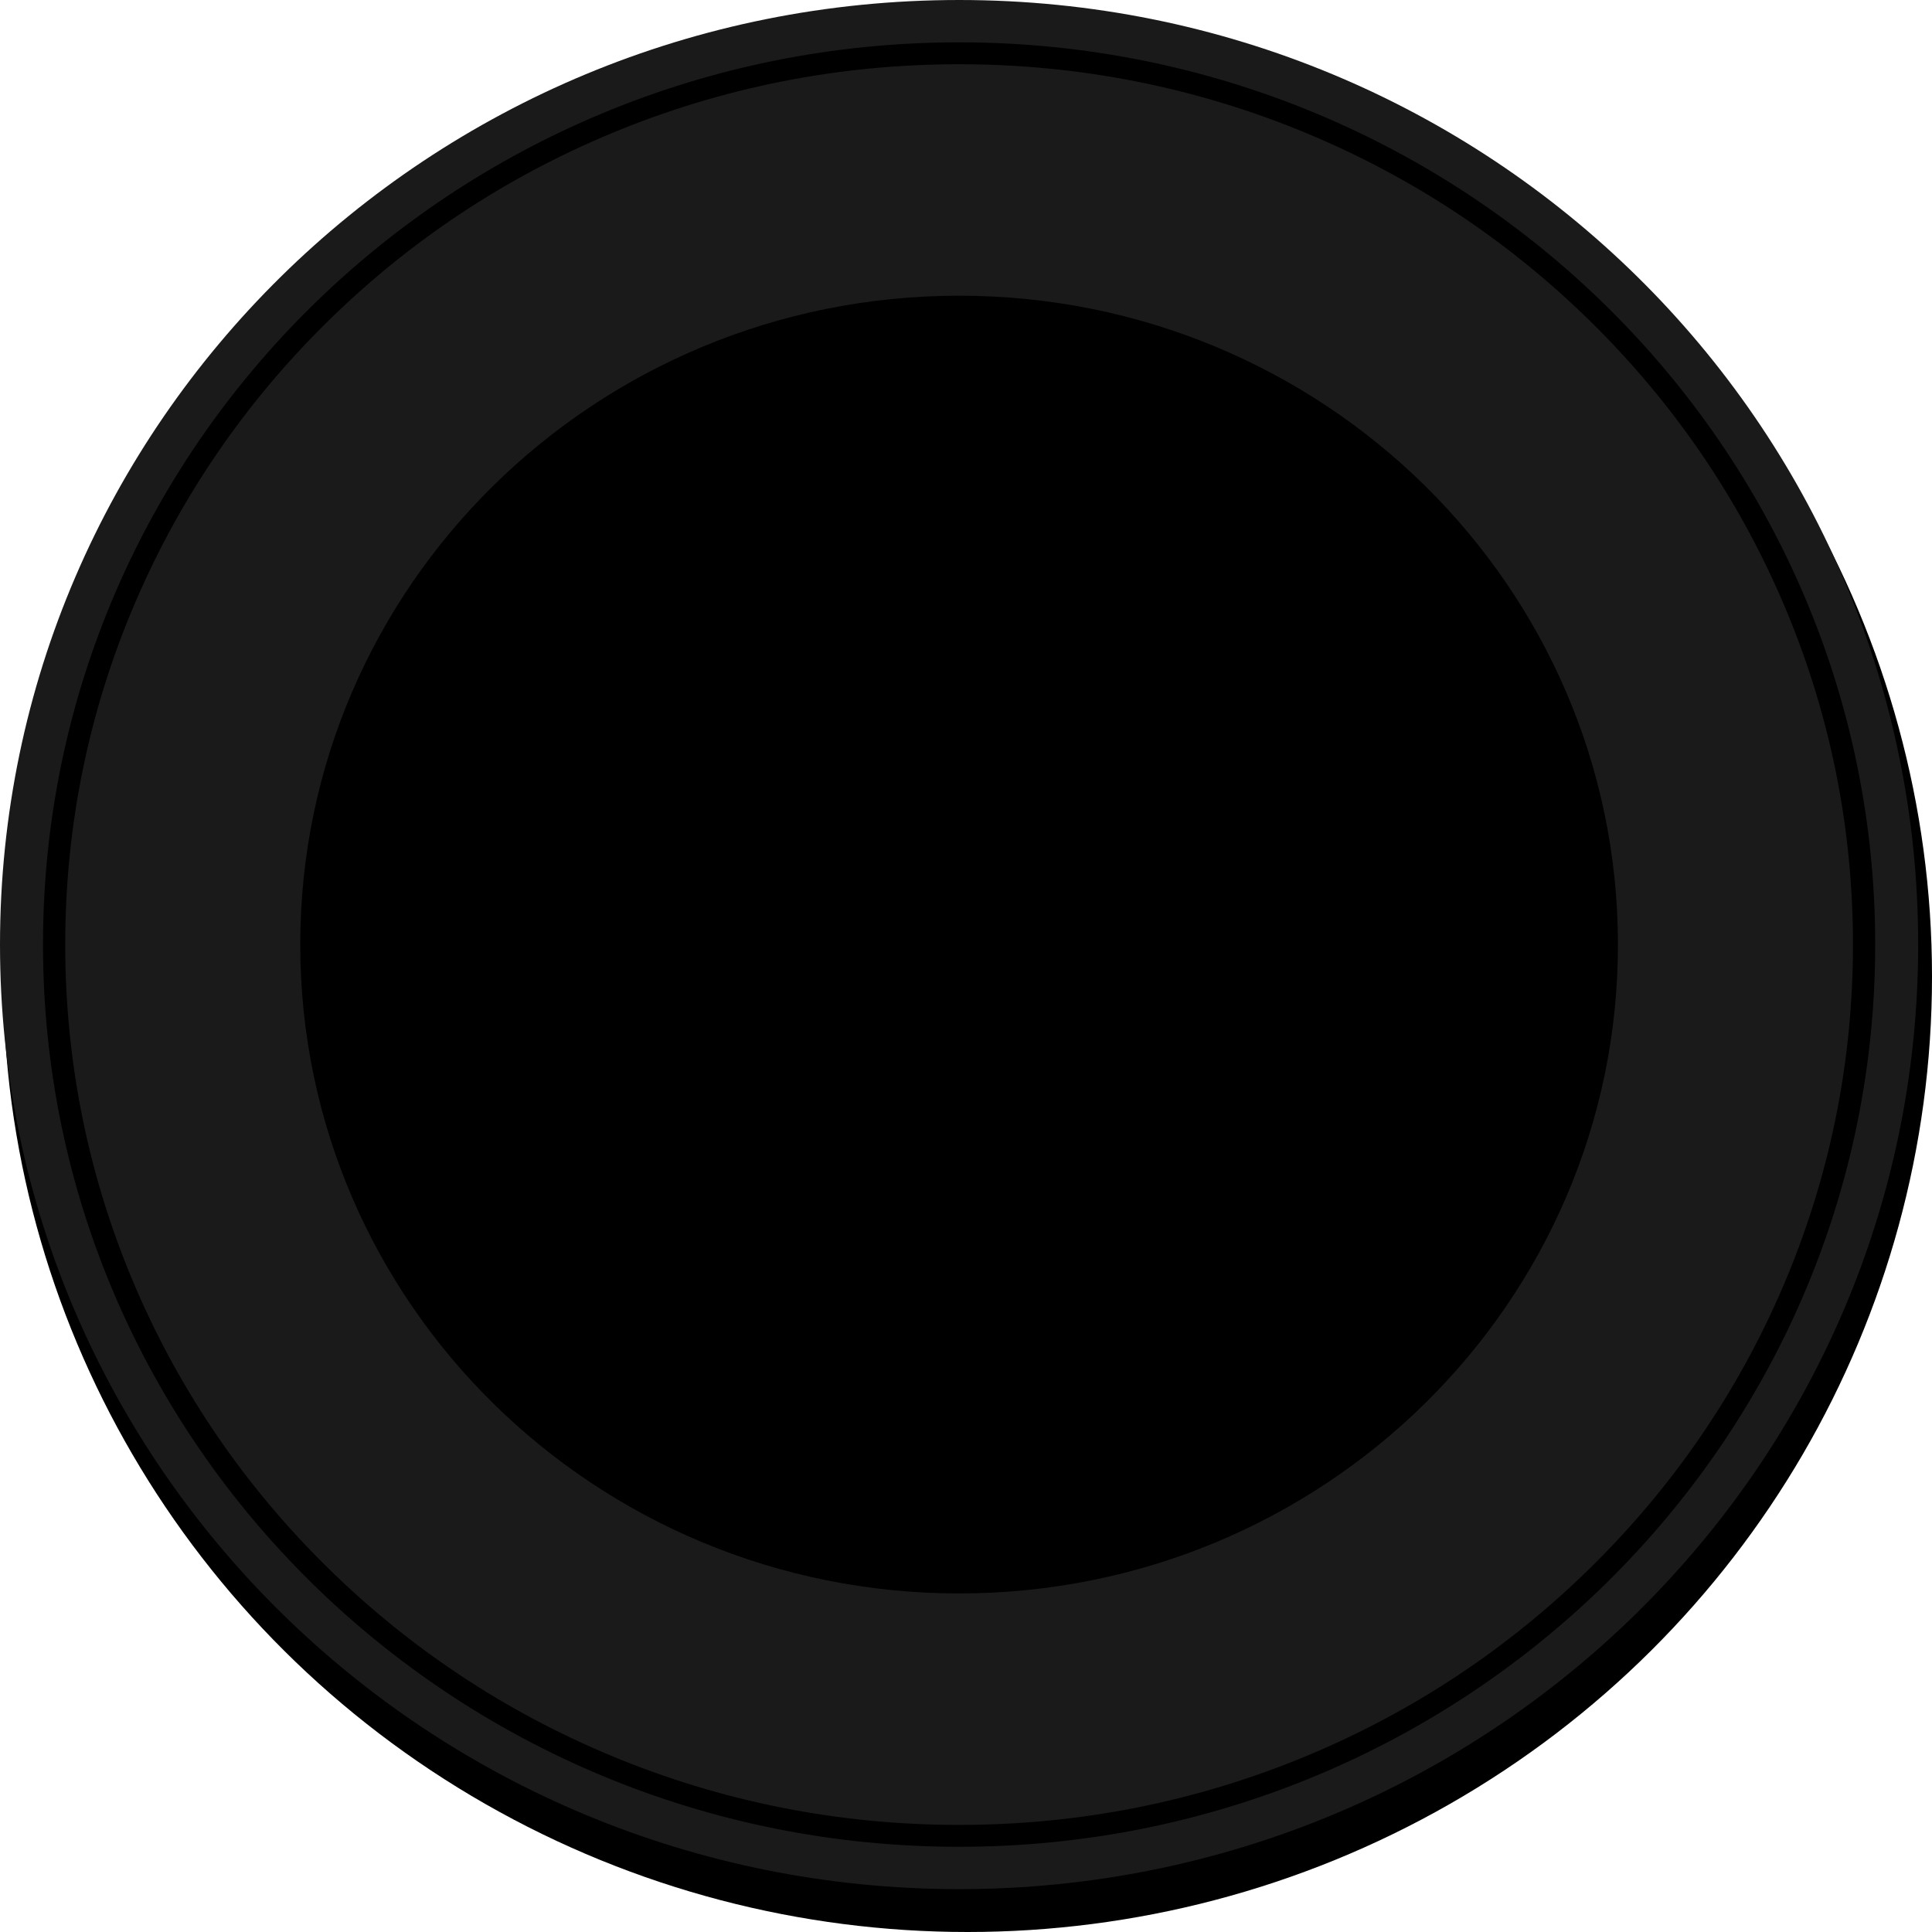 <?xml version="1.0" encoding="UTF-8"?>
<svg id="Layer_2" data-name="Layer 2" xmlns="http://www.w3.org/2000/svg" viewBox="0 0 3803.95 3803.95">
  <defs>
    <style>
      .cls-1 {
        fill: #1a1a1a;
      }
    </style>
  </defs>
  <g id="Layer_1-2" data-name="Layer 1">
    <g>
      <ellipse cx="1905.08" cy="1922.71" rx="1898.88" ry="1881.24"/>
      <g>
        <path class="cls-1" d="m3776.73,1859.79c0,1027.1-845.42,1859.76-1888.32,1859.76S0,2886.89,0,1859.79,845.46,0,1888.4,0s1888.32,832.64,1888.32,1859.79Z"/>
        <path d="m1888.4,126.48c237.57,0,468.06,45.81,685.05,136.19,209.52,87.28,397.72,212.28,559.38,371.49,161.66,159.21,288.58,344.57,377.2,550.98,91.8,213.64,138.31,440.64,138.31,674.67s-46.51,461-138.31,674.64c-88.63,206.41-215.55,391.79-377.2,550.97-161.66,159.21-349.85,284.21-559.38,371.49-216.99,90.37-447.48,136.19-685.05,136.19s-468.15-45.82-685.06-136.19c-209.58-87.28-397.82-212.28-559.42-371.49-161.65-159.18-288.57-344.56-377.2-550.97-91.76-213.64-138.31-440.64-138.31-674.64s46.55-461.03,138.31-674.67c88.63-206.41,215.55-391.77,377.2-550.98,161.6-159.21,349.84-284.2,559.42-371.49,216.92-90.38,447.45-136.19,685.06-136.19h0Zm0-43.13C892.22,83.35,84.66,878.71,84.66,1859.79s807.55,1776.41,1803.74,1776.41,1803.72-795.33,1803.72-1776.41S2884.54,83.35,1888.4,83.35h0Z"/>
        <path d="m3185.6,1859.82c0,705.56-580.79,1277.53-1297.2,1277.53s-1297.22-571.97-1297.22-1277.53S1171.95,582.21,1888.4,582.21s1297.2,571.97,1297.2,1277.61Z"/>
        <path d="m3158,1859.82c0,690.55-568.39,1250.35-1269.59,1250.35s-1269.64-559.8-1269.64-1250.35S1187.19,609.4,1888.4,609.4s1269.59,559.82,1269.59,1250.42Z"/>
      </g>
    </g>
  </g>
</svg>